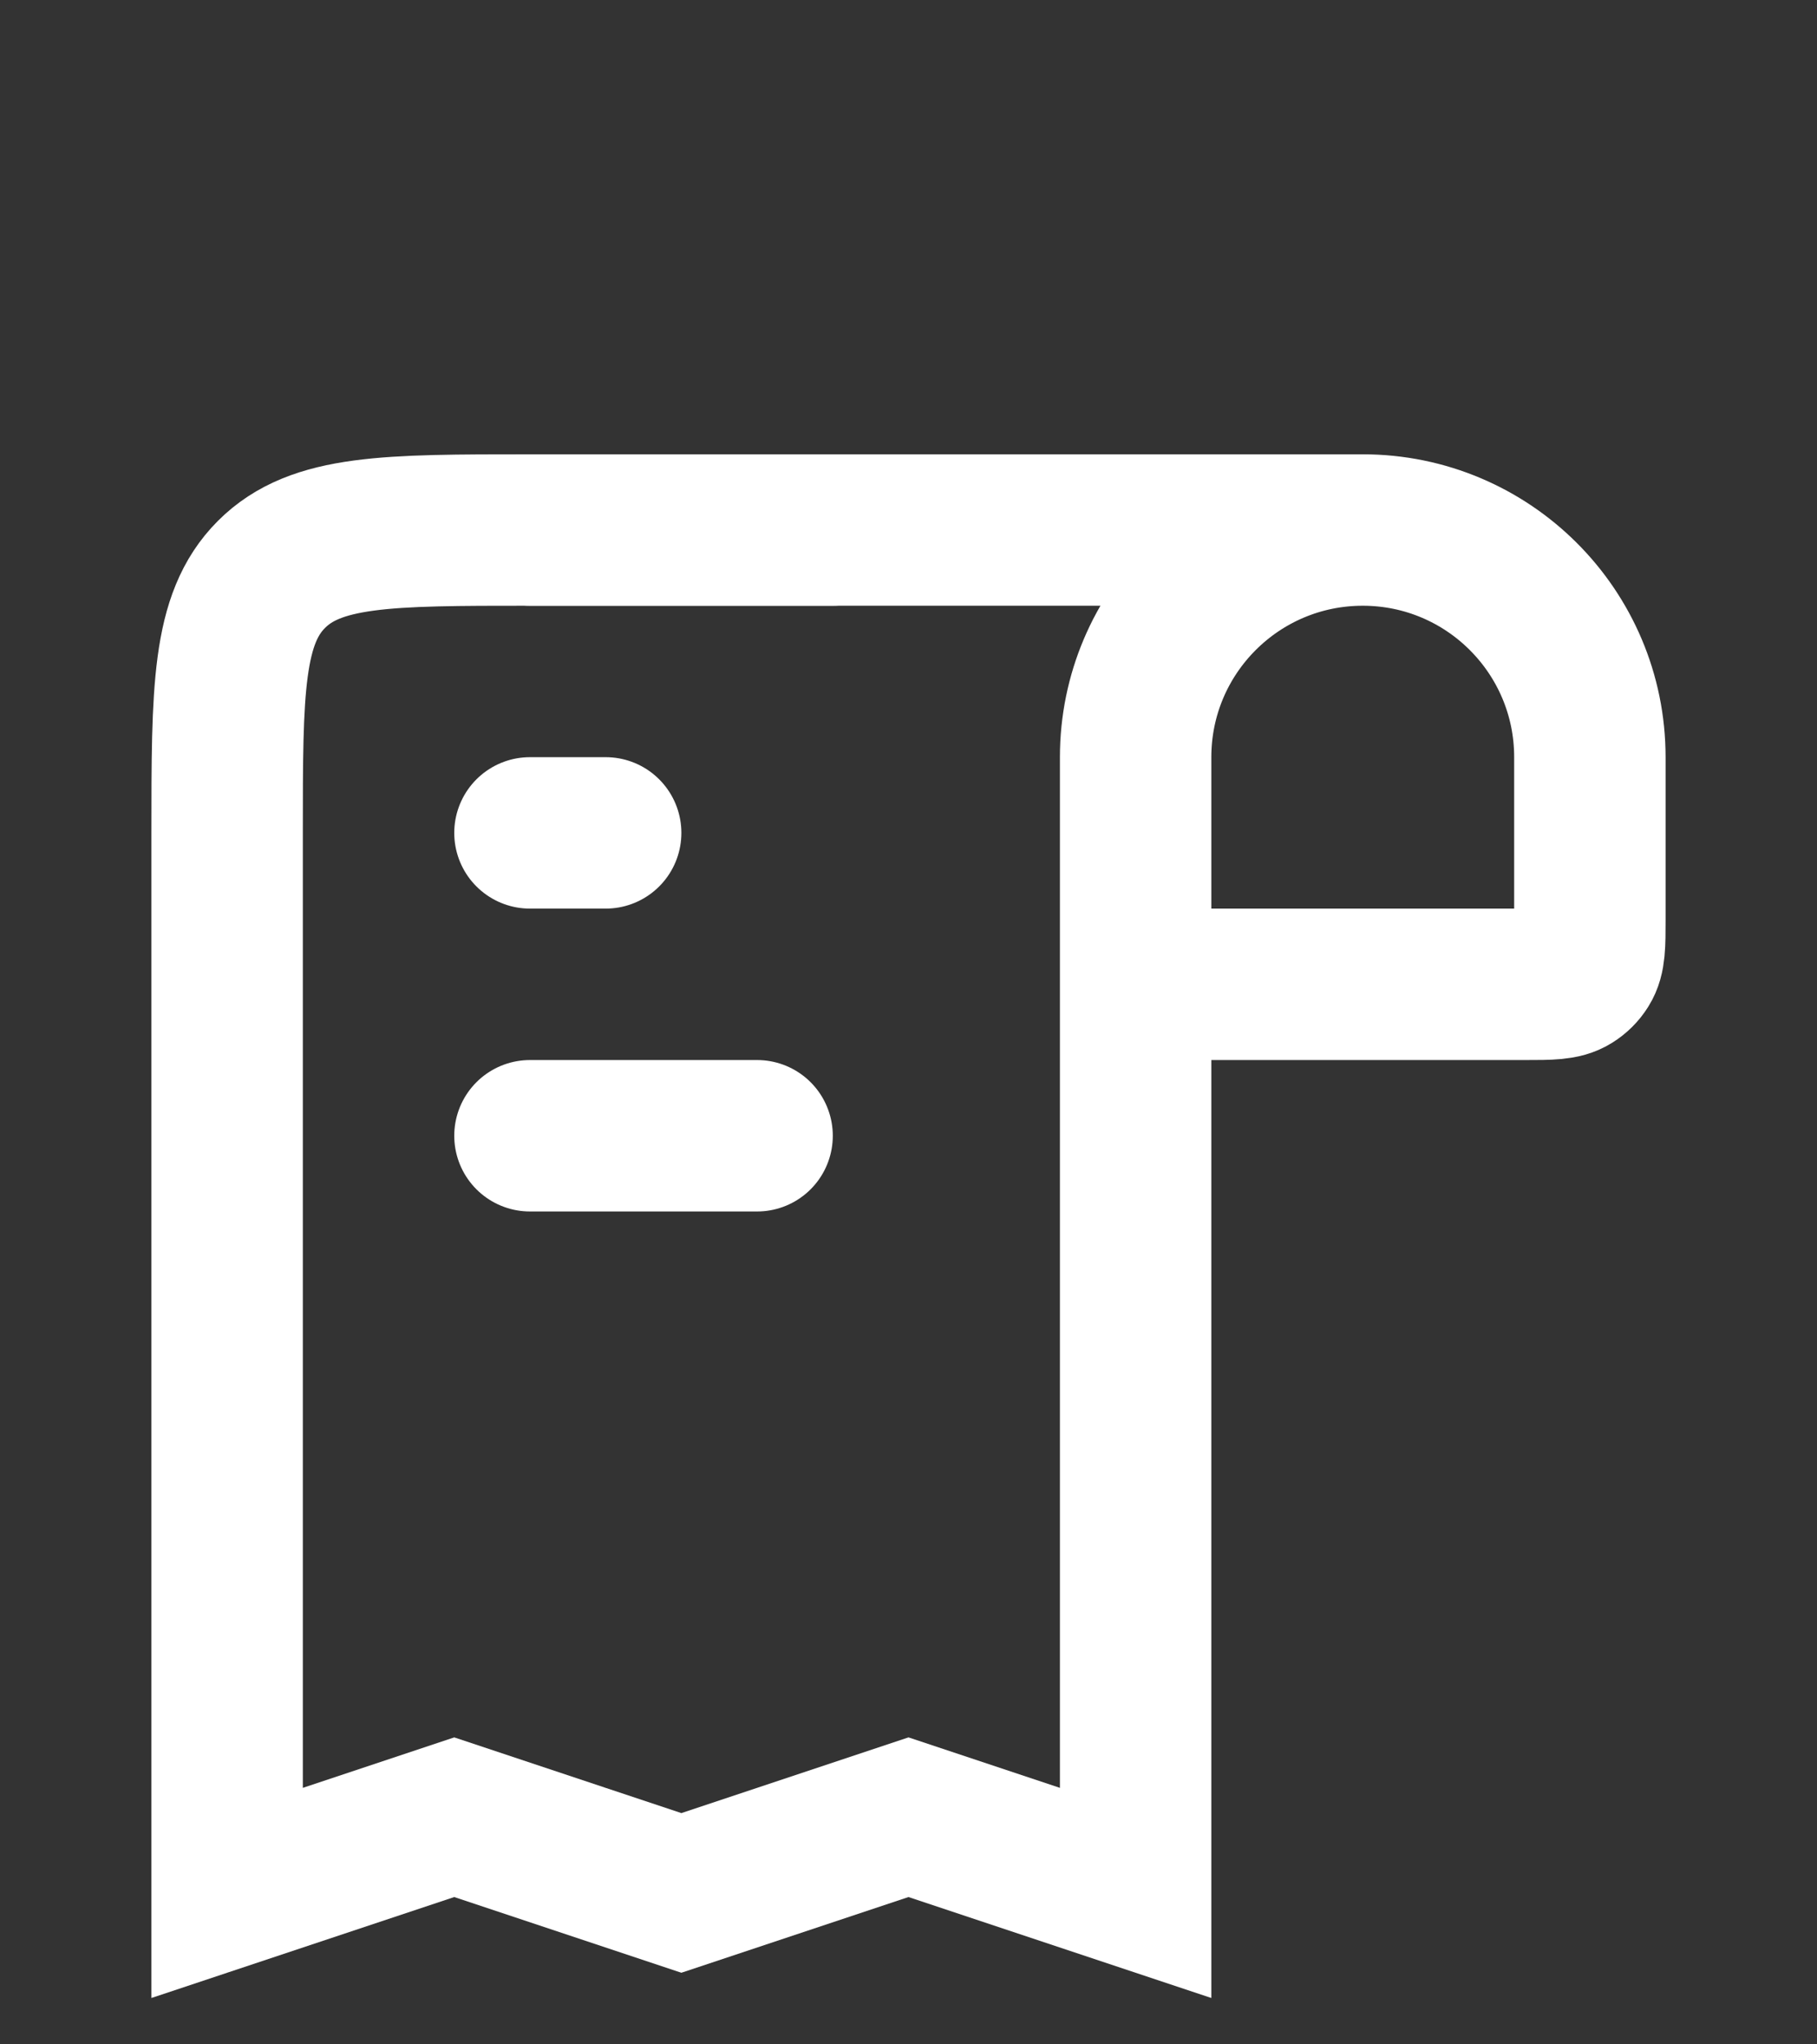 <svg width="24" height="27" viewBox="0 0 24 27" fill="none" xmlns="http://www.w3.org/2000/svg">
<rect x="0" y="0" width="24" height="27" fill="#333333" stroke="none"/>
<path d="M18 7V7C19.657 7 21 8.343 21 10L21 12.143C21 12.477 21 12.644 20.923 12.766C20.883 12.83 20.83 12.883 20.766 12.923C20.644 13 20.477 13 20.143 13L15 13M18 7V7C16.343 7 15 8.343 15 10L15 13M18 7L7 7C5.114 7 4.172 7 3.586 7.586C3 8.172 3 9.114 3 11L3 25L6 24L9 25L12 24L15 25L15 13" stroke="white" stroke-width="2"/>
<path d="M7 7L11 7" stroke="white" stroke-width="2" stroke-linecap="round"/>
<path d="M8 11H7" stroke="white" stroke-width="2" stroke-linecap="round"/>
<path d="M7 15L10 15" stroke="white" stroke-width="2" stroke-linecap="round"/>
</svg>

